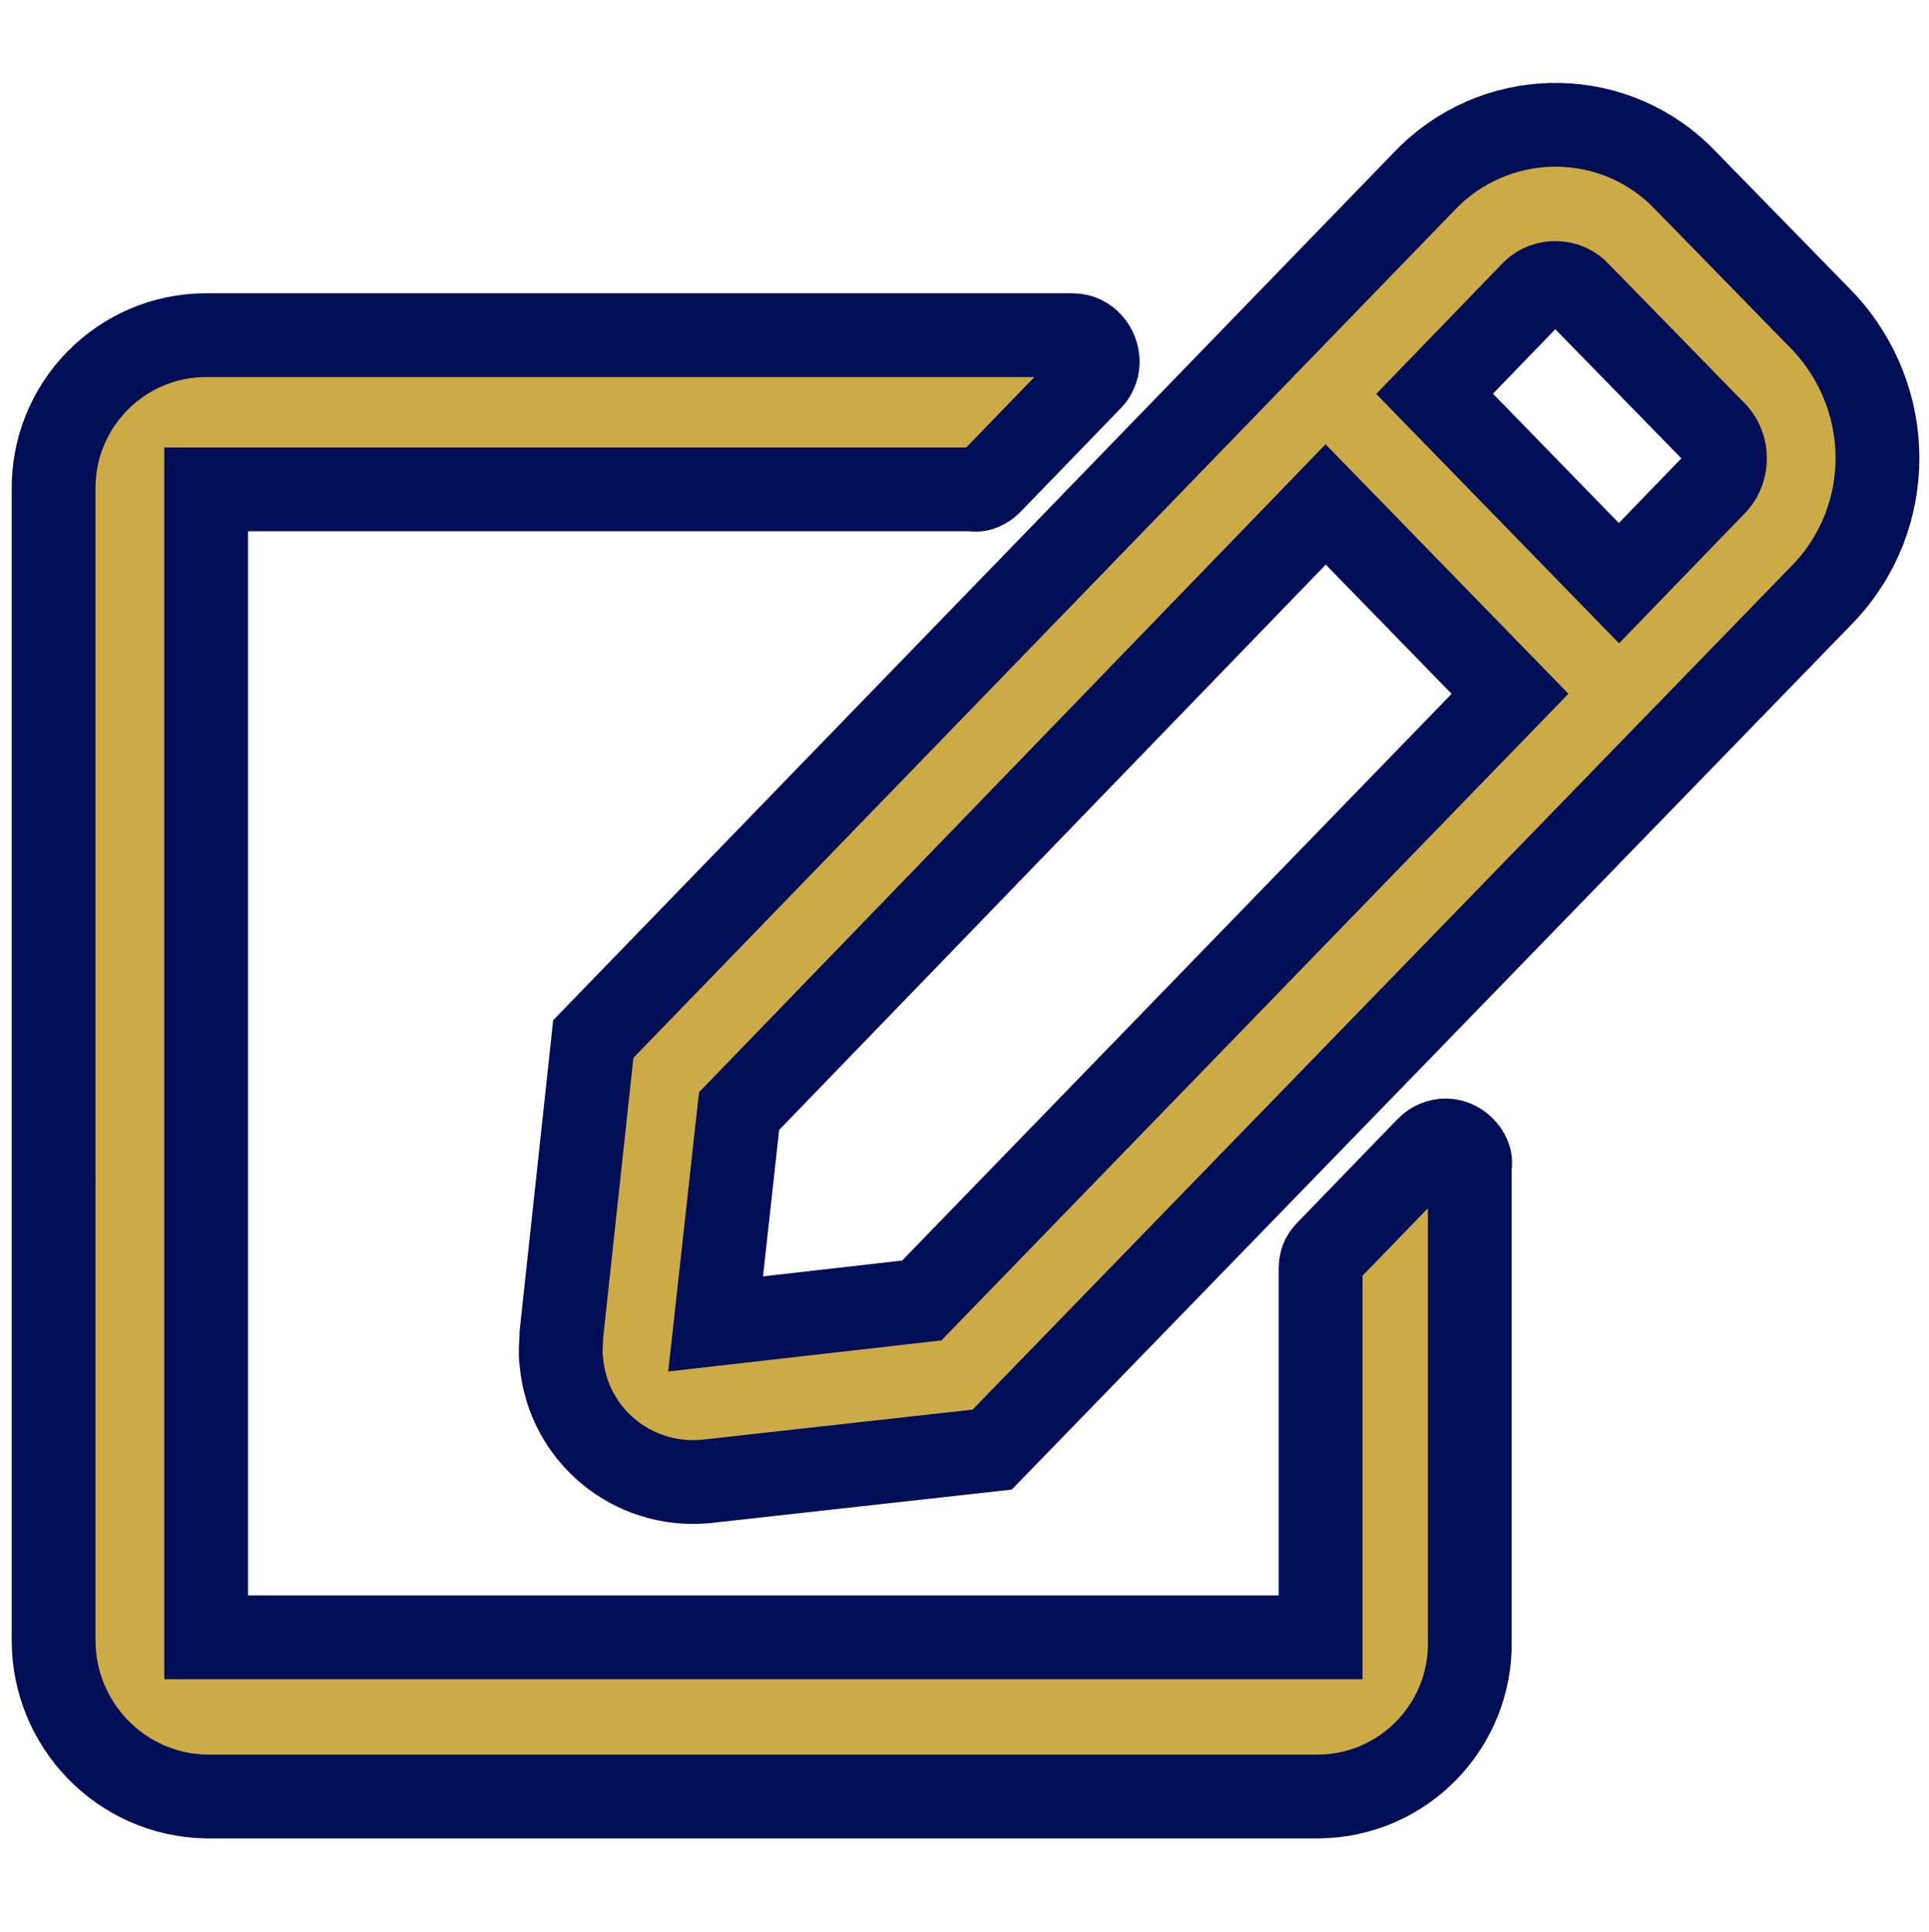<?xml version="1.0" encoding="utf-8"?>
<!-- Generator: Adobe Illustrator 25.4.1, SVG Export Plug-In . SVG Version: 6.00 Build 0)  -->
<svg version="1.1" id="Layer_1" xmlns="http://www.w3.org/2000/svg" xmlns:xlink="http://www.w3.org/1999/xlink" x="0px" y="0px"
	 viewBox="0 0 115.1 115.3" style="enable-background:new 0 0 115.1 115.3;" xml:space="preserve">
<style type="text/css">
	.st0{fill:#CCAB47;stroke:#000E57;stroke-width:5;}
</style>
<path id="テスト作成_edit-regular" class="st0" d="M79.2,74.7l6-6.2c0.6-0.6,1.5-0.6,2.1,0c0.3,0.3,0.5,0.7,0.4,1.1v28.3
	c0.1,5.1-4,9.3-9.1,9.3H12.3c-5.1-0.1-9.1-4.3-9.1-9.3V29.3c-0.1-5.1,4-9.3,9.1-9.3H64c0.9,0,1.5,0.8,1.5,1.6c0,0.4-0.2,0.8-0.4,1
	l-6,6.2c-0.3,0.3-0.7,0.5-1.1,0.4H12.3v68.5h66.5V75.7C78.8,75.3,78.9,75,79.2,74.7z M108.8,35.4L59.2,86.5l-17.1,1.9
	c-4.4,0.4-8.2-2.8-8.6-7.1c-0.1-0.6,0-1.2,0-1.7L35.4,62L85,10.8c4.1-4.3,10.9-4.5,15.2-0.4c0.1,0.1,0.2,0.2,0.4,0.4l8.2,8.4
	C113.1,23.8,113.1,30.9,108.8,35.4L108.8,35.4z M90.1,41.4l-11-11.3L44.1,66.3L42.7,79L55,77.6L90.1,41.4z M102.4,25.9l-8.2-8.4
	c-0.7-0.8-2-0.8-2.7-0.1c0,0,0,0-0.1,0.1l-5.8,6l11,11.3l5.8-6C103.1,28,103.1,26.7,102.4,25.9L102.4,25.9z"/>
</svg>
